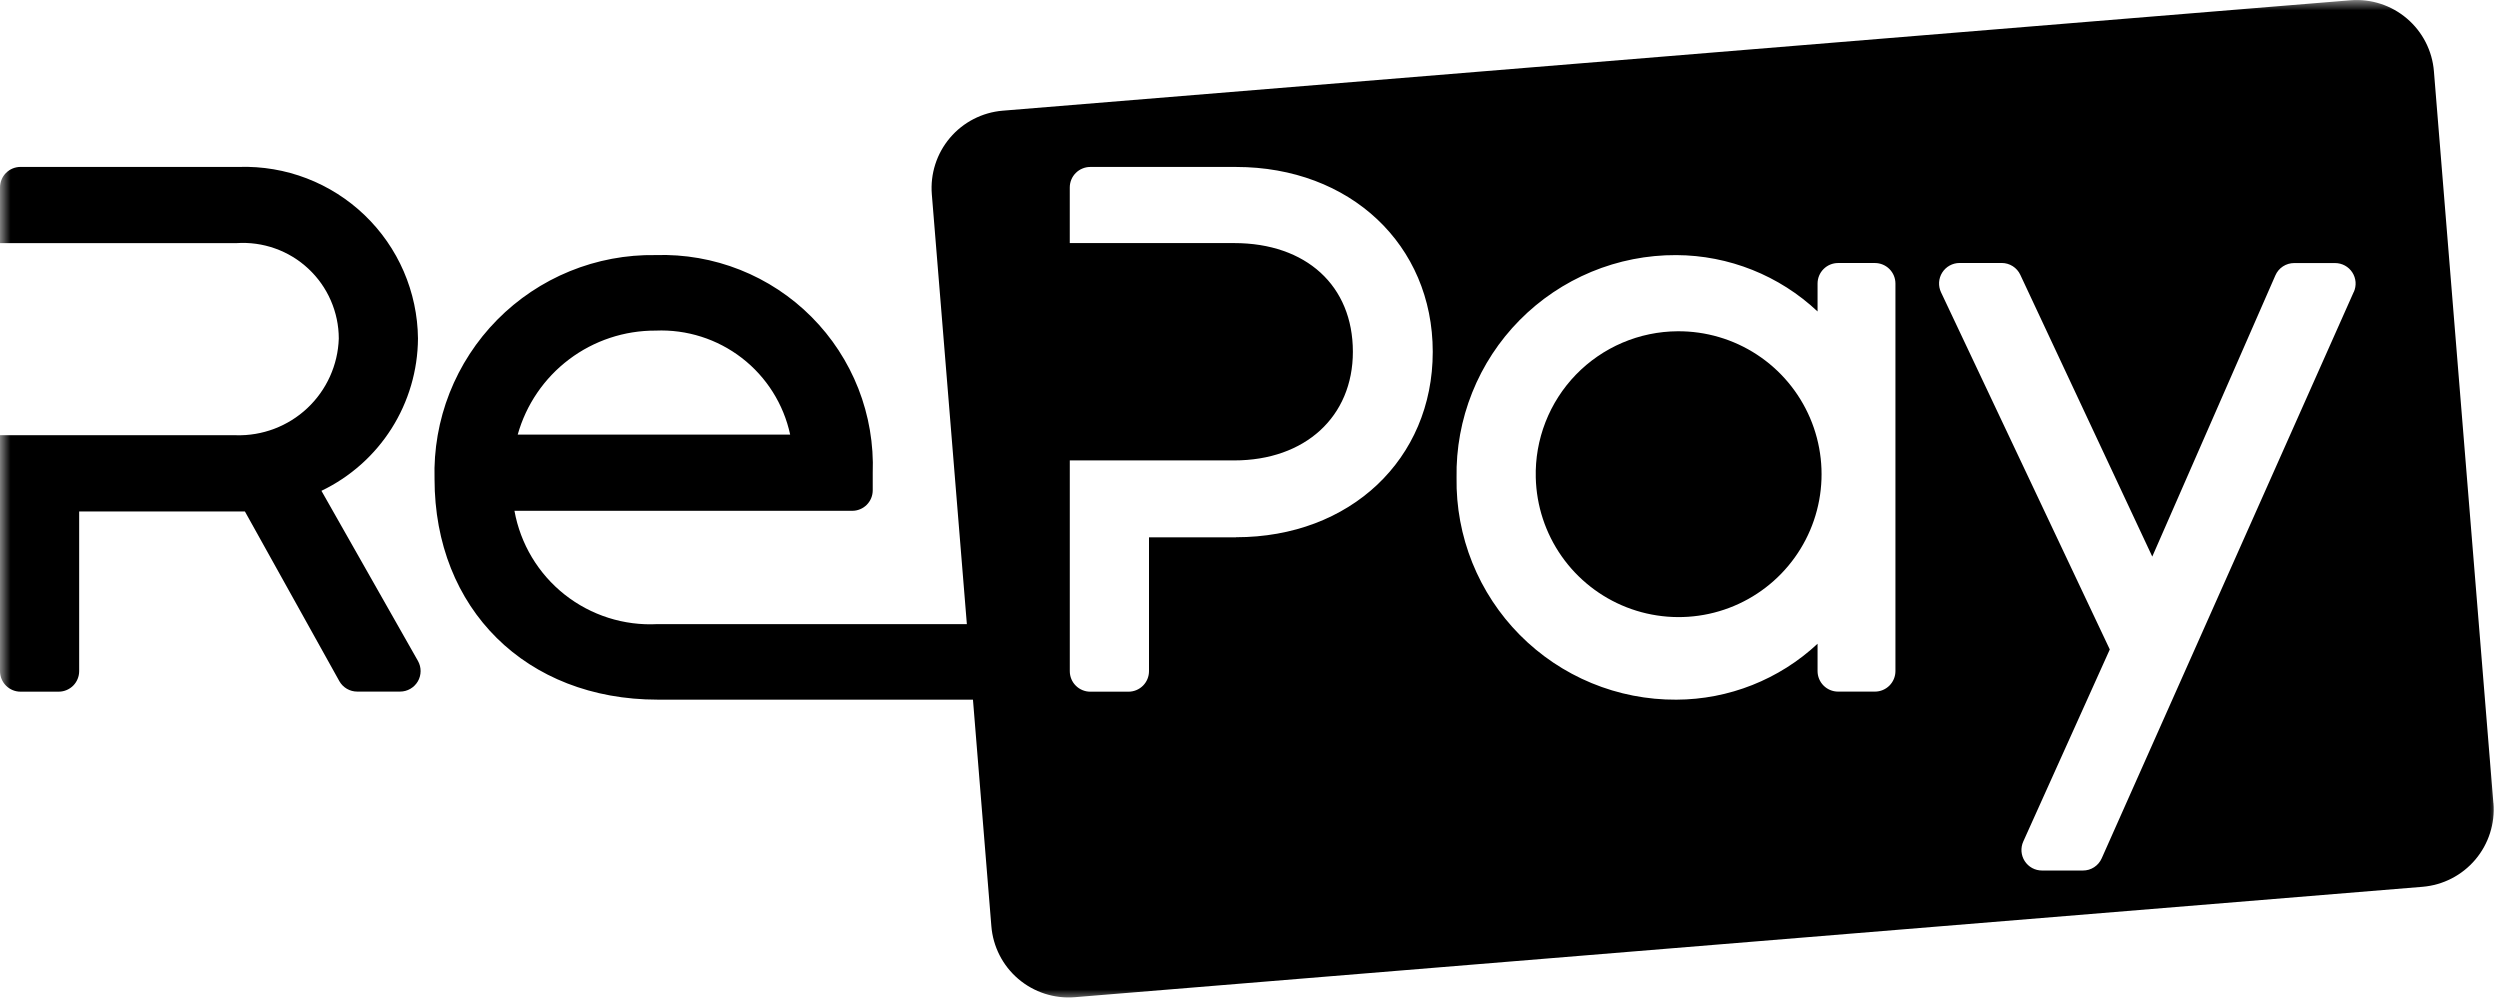 <svg width="120" height="48" viewBox="0 0 120 48" fill="none" xmlns="http://www.w3.org/2000/svg">
<g clip-path="url(#clip0_76_2)">
<mask id="mask0_76_2" style="mask-type:luminance" maskUnits="userSpaceOnUse" x="0" y="0" width="120" height="48">
<path d="M0 0H120V48H0V0Z" fill="white"/>
</mask>
<g mask="url(#mask0_76_2)">
<path d="M15.429 23.559C16.809 22.897 17.975 21.861 18.794 20.569C19.613 19.276 20.053 17.779 20.063 16.249C20.052 15.141 19.819 14.047 19.38 13.03C18.94 12.013 18.302 11.094 17.502 10.327C16.703 9.56 15.758 8.96 14.724 8.562C13.69 8.165 12.586 7.978 11.479 8.012H0.981C0.852 8.013 0.724 8.039 0.605 8.088C0.485 8.138 0.377 8.211 0.286 8.303C0.195 8.394 0.123 8.503 0.074 8.623C0.025 8.742 -0 8.87 4.5875e-06 8.999V11.67H11.352C11.98 11.628 12.61 11.715 13.203 11.926C13.796 12.136 14.339 12.466 14.799 12.896C15.26 13.325 15.627 13.844 15.878 14.421C16.13 14.998 16.261 15.62 16.262 16.249C16.221 17.52 15.677 18.722 14.751 19.592C13.825 20.462 12.591 20.929 11.321 20.891H4.5875e-06V32.214C-0 32.475 0.103 32.725 0.287 32.91C0.471 33.095 0.721 33.2 0.982 33.2H2.82C3.081 33.199 3.33 33.094 3.514 32.91C3.697 32.725 3.8 32.475 3.8 32.214V24.551H11.756L16.289 32.696C16.375 32.848 16.5 32.975 16.65 33.062C16.801 33.15 16.973 33.197 17.147 33.196H19.207C19.379 33.196 19.548 33.15 19.697 33.063C19.846 32.977 19.97 32.853 20.057 32.704C20.143 32.555 20.189 32.386 20.189 32.214C20.19 32.041 20.145 31.872 20.06 31.722L15.429 23.559Z" fill="black"/>
<path d="M119.682 38.548L116.828 3.425C116.75 2.442 116.285 1.531 115.534 0.891C114.784 0.251 113.811 -0.065 112.828 0.013L48.128 5.313C47.145 5.396 46.234 5.865 45.596 6.619C44.959 7.372 44.647 8.348 44.728 9.331L46.409 29.957H31.566C29.954 30.044 28.367 29.539 27.101 28.538C25.836 27.537 24.98 26.107 24.694 24.519H40.909C41.038 24.519 41.166 24.493 41.285 24.443C41.405 24.394 41.513 24.321 41.604 24.23C41.695 24.138 41.768 24.029 41.817 23.91C41.866 23.79 41.891 23.662 41.891 23.533V22.707C41.941 21.323 41.707 19.944 41.202 18.654C40.696 17.365 39.931 16.193 38.954 15.212C37.977 14.23 36.808 13.461 35.521 12.95C34.234 12.44 32.855 12.199 31.471 12.244C30.059 12.221 28.658 12.484 27.351 13.018C26.044 13.552 24.858 14.345 23.866 15.35C22.875 16.354 22.097 17.55 21.579 18.863C21.062 20.177 20.817 21.582 20.858 22.993C20.858 29.228 25.258 33.583 31.566 33.583H46.702L47.585 44.454C47.663 45.437 48.128 46.349 48.878 46.988C49.629 47.628 50.602 47.944 51.585 47.866L116.285 42.566C117.268 42.484 118.179 42.014 118.816 41.261C119.454 40.507 119.766 39.532 119.685 38.548M31.471 15.869C32.963 15.805 34.43 16.272 35.612 17.185C36.794 18.099 37.614 19.402 37.928 20.862H24.85C25.255 19.42 26.122 18.15 27.318 17.248C28.514 16.346 29.973 15.862 31.471 15.869ZM59.332 25.791H55.152V32.215C55.152 32.476 55.049 32.726 54.865 32.911C54.681 33.096 54.431 33.2 54.17 33.201H52.332C52.203 33.201 52.075 33.175 51.956 33.125C51.836 33.076 51.728 33.003 51.637 32.911C51.545 32.82 51.473 32.711 51.424 32.592C51.375 32.472 51.35 32.344 51.35 32.215V22.1H59.238C62.648 22.1 64.938 20 64.938 16.884C64.938 13.716 62.7 11.668 59.238 11.668H51.349V9C51.349 8.871 51.374 8.743 51.423 8.623C51.472 8.504 51.544 8.395 51.636 8.304C51.727 8.212 51.835 8.139 51.955 8.09C52.074 8.04 52.202 8.014 52.331 8.014H59.331C64.801 8.014 68.772 11.746 68.772 16.887C68.772 22.047 64.801 25.787 59.331 25.787M90.981 32.211C90.981 32.472 90.878 32.722 90.694 32.907C90.51 33.092 90.26 33.196 89.999 33.197H88.225C87.964 33.196 87.714 33.092 87.53 32.907C87.346 32.722 87.243 32.472 87.243 32.211V30.9C85.403 32.617 82.982 33.576 80.465 33.584C79.069 33.592 77.684 33.322 76.394 32.788C75.103 32.254 73.933 31.468 72.95 30.476C71.967 29.484 71.193 28.305 70.671 27.01C70.15 25.714 69.893 24.327 69.915 22.931C69.89 21.532 70.145 20.143 70.665 18.844C71.184 17.545 71.958 16.363 72.941 15.368C73.924 14.373 75.096 13.584 76.388 13.047C77.68 12.511 79.066 12.238 80.465 12.245C82.985 12.256 85.408 13.223 87.243 14.95V13.611C87.243 13.35 87.346 13.1 87.53 12.915C87.714 12.73 87.964 12.626 88.225 12.625H89.999C90.26 12.626 90.51 12.73 90.694 12.915C90.878 13.1 90.981 13.35 90.981 13.611V32.211ZM112.981 14.011L100.881 41.201C100.804 41.375 100.678 41.523 100.518 41.627C100.358 41.731 100.171 41.786 99.981 41.785H98.017C97.852 41.785 97.69 41.744 97.545 41.666C97.4 41.587 97.277 41.473 97.187 41.334C97.098 41.196 97.044 41.037 97.032 40.873C97.02 40.708 97.049 40.543 97.117 40.393L101.27 31.174L93.17 14.032C93.099 13.882 93.067 13.716 93.076 13.551C93.086 13.385 93.138 13.224 93.226 13.084C93.315 12.943 93.437 12.827 93.582 12.747C93.728 12.666 93.891 12.624 94.057 12.623H96.085C96.272 12.623 96.454 12.677 96.612 12.777C96.769 12.877 96.895 13.02 96.974 13.189L103.309 26.716L109.219 13.216C109.295 13.041 109.421 12.892 109.581 12.787C109.741 12.683 109.928 12.627 110.119 12.627H112.083C112.248 12.627 112.41 12.668 112.554 12.746C112.699 12.825 112.822 12.938 112.911 13.076C113.001 13.215 113.054 13.373 113.067 13.537C113.079 13.701 113.05 13.866 112.983 14.016" fill="black"/>
<path d="M80.527 15.901C79.616 15.906 78.715 16.092 77.876 16.45C77.038 16.808 76.279 17.329 75.645 17.983C75.011 18.638 74.514 19.412 74.183 20.261C73.852 21.11 73.693 22.017 73.717 22.928C73.75 24.279 74.181 25.591 74.957 26.698C75.733 27.805 76.819 28.658 78.077 29.15C79.336 29.642 80.713 29.751 82.033 29.464C83.354 29.177 84.561 28.506 85.501 27.535C86.442 26.564 87.075 25.337 87.321 24.008C87.567 22.679 87.414 21.307 86.883 20.064C86.351 18.821 85.465 17.763 84.334 17.022C83.203 16.282 81.879 15.892 80.527 15.901Z" fill="black"/>
</g>
</g>
<defs>
<clipPath id="clip0_76_2">
<rect width="120" height="48" fill="white"/>
</clipPath>
</defs>
</svg>
